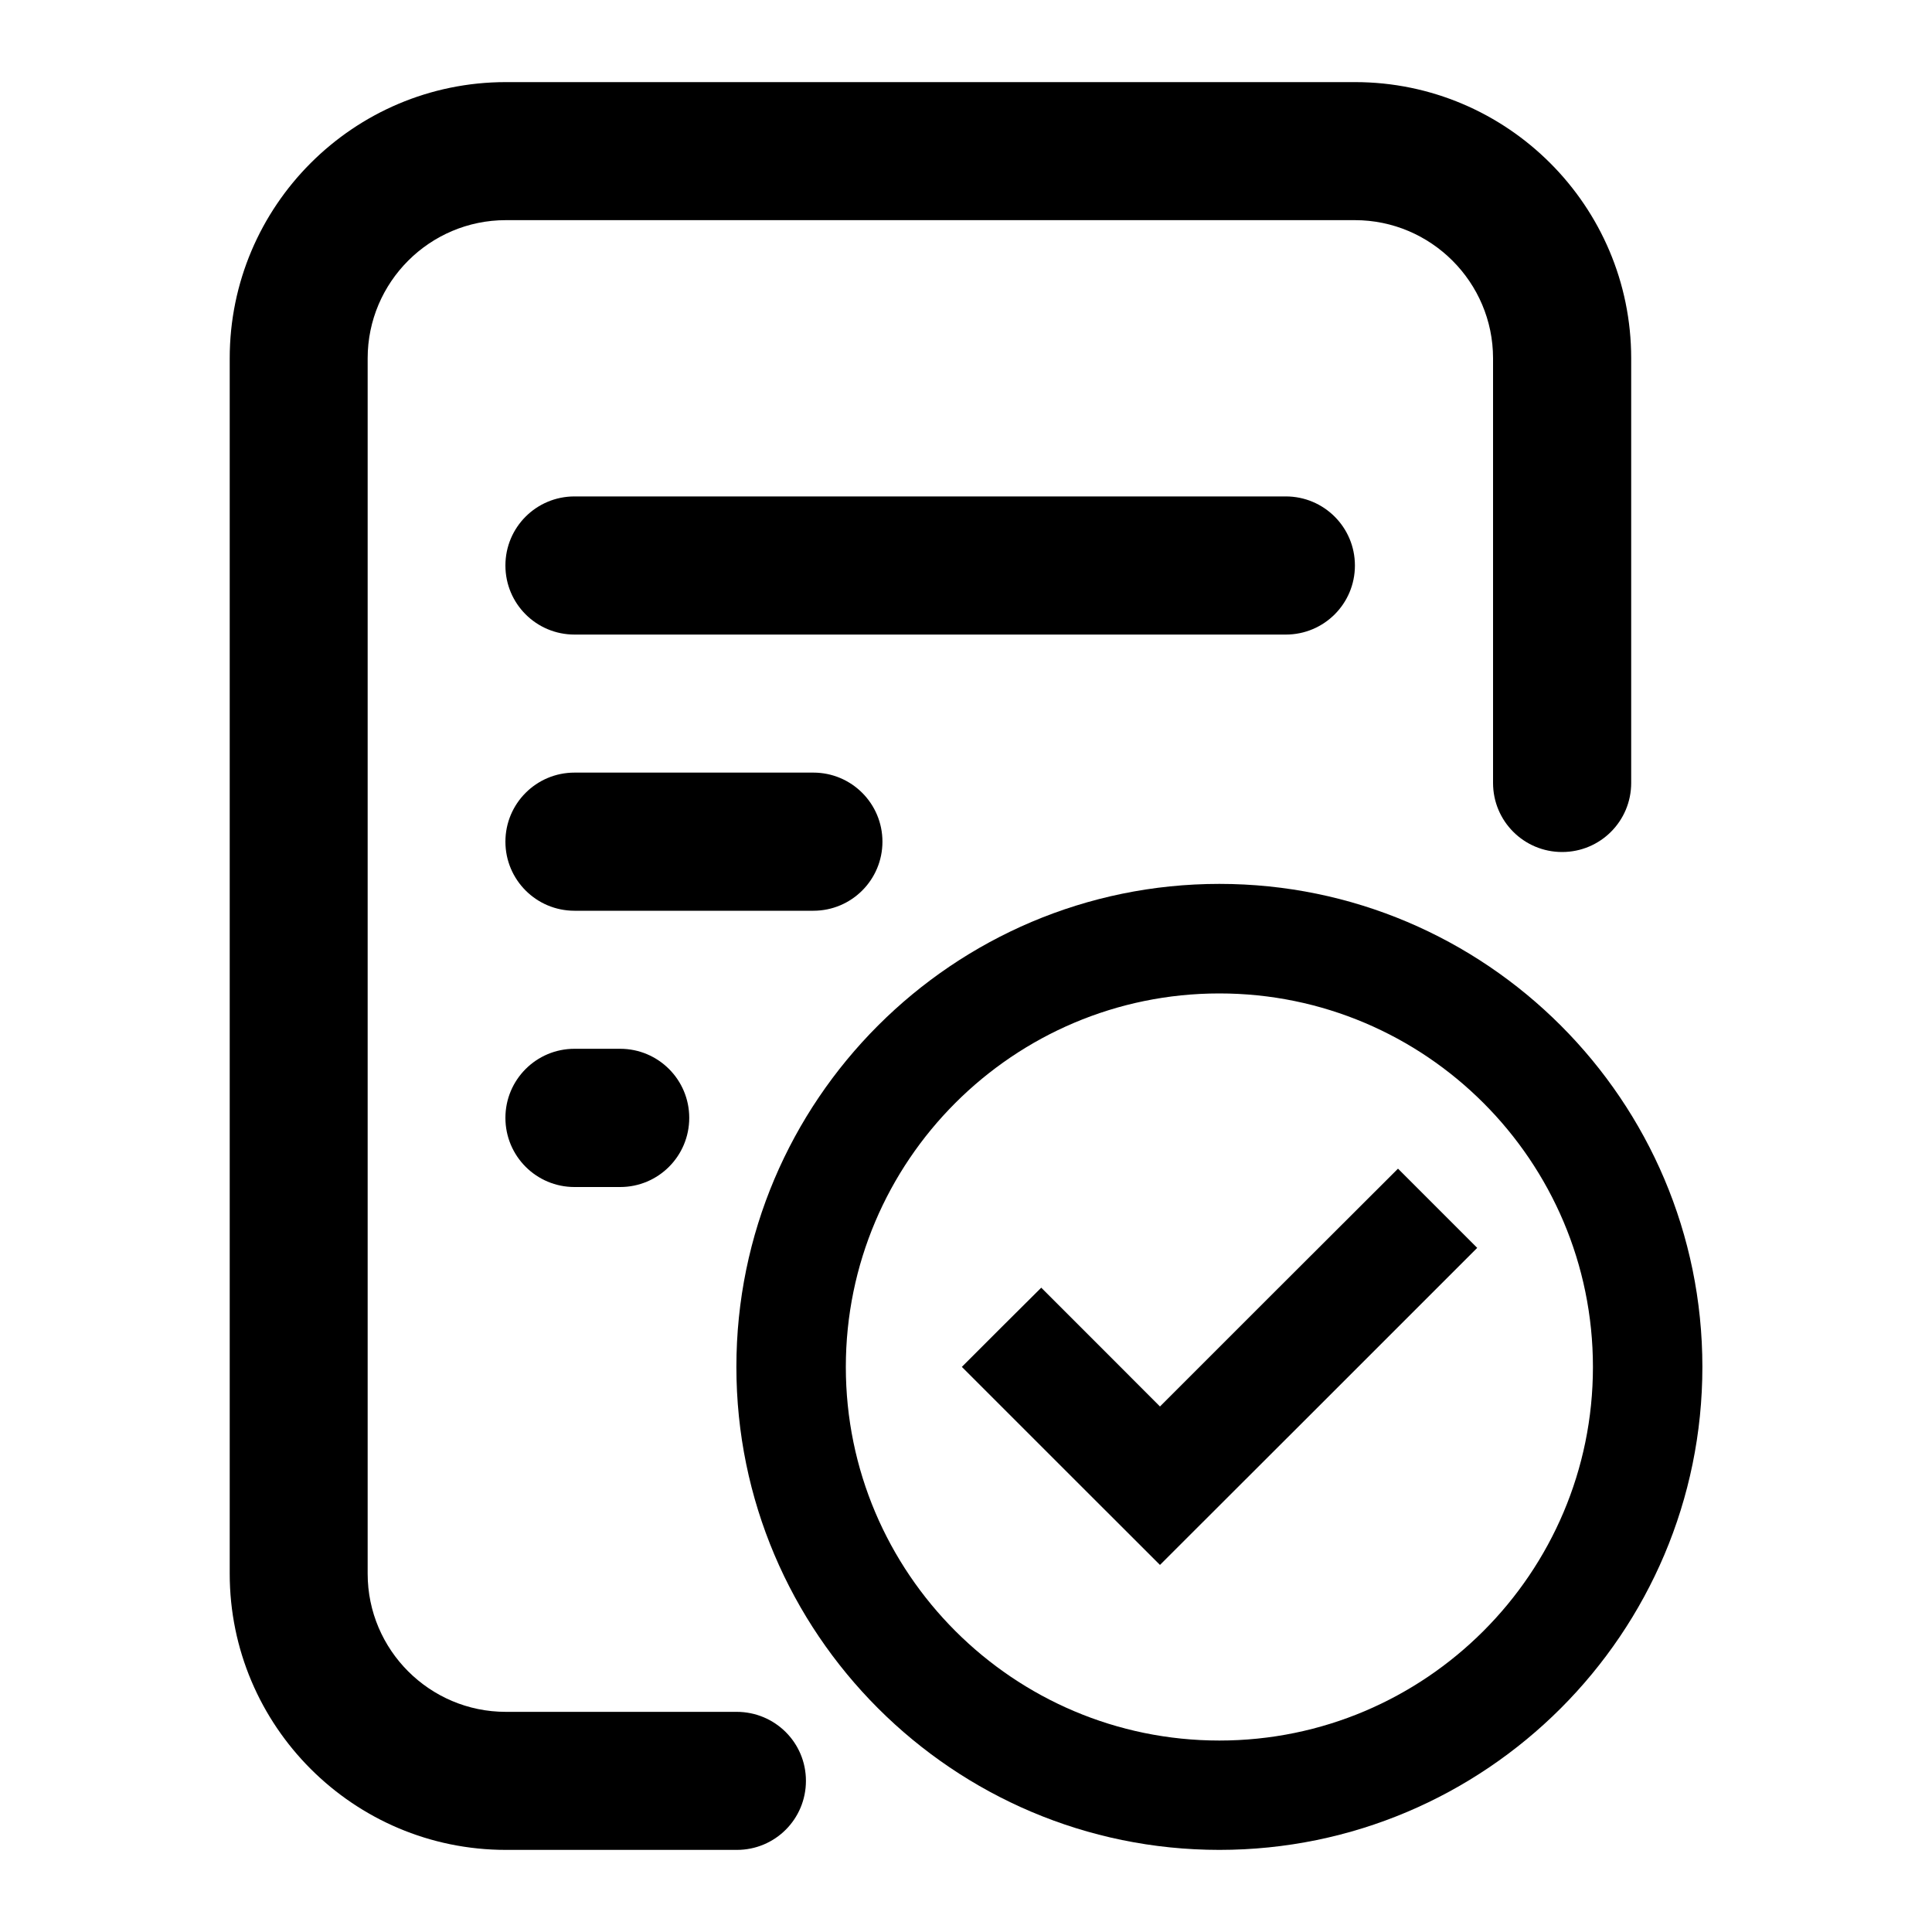 <svg version="1.1" id="Layer_1" xmlns="http://www.w3.org/2000/svg" xmlns:xlink="http://www.w3.org/1999/xlink" x="0px" y="0px" width="20px" height="20px" viewBox="0 0 20 20" enable-background="new 0 0 20 20" xml:space="preserve"><rect display="none" fill="#1A4C4C" width="20" height="20"></rect><path display="none" fill="#64B9BC" stroke="#64B9BC" stroke-width="0.3" stroke-miterlimit="10" d="M10.003,2.5
	c-2.33,0-4.227,1.896-4.227,4.227v2.186H4.332c-0.353,0-0.636,0.286-0.636,0.634v7.32c0,0.351,0.283,0.634,0.636,0.634h11.336
	c0.355,0,0.637-0.283,0.637-0.634V9.543c0-0.354-0.281-0.638-0.637-0.638h-1.443V6.724C14.23,4.396,12.336,2.5,10.003,2.5z
	 M7.048,6.727c0-1.629,1.323-2.952,2.955-2.952c1.633,0,2.954,1.323,2.954,2.952v2.186H7.058V6.727H7.048z M15.037,10.177v6.043
	H4.966v-6.043H15.037L15.037,10.177z"></path><g><g><path class="aboutTermsOfserviceCls" d="M12.623,9.15c-2.756,0-5,2.243-5,5s2.243,5,5,5c2.758,0,5-2.243,5-5S15.381,9.15,12.623,9.15z
			 M12.623,18.018c-2.132,0-3.867-1.734-3.867-3.867s1.734-3.867,3.867-3.867c2.133,0,3.867,1.734,3.867,3.867
			S14.756,18.018,12.623,18.018z"></path><path class="aboutTermsOfserviceCls" d="M13.238,13.33l-1.23,1.23l-0.615-0.616l-0.614-0.614l-0.412,0.41l-0.41,0.41l1.026,1.026l1.025,1.024
			l1.643-1.641l1.641-1.641l-0.41-0.41l-0.41-0.41L13.238,13.33z"></path></g><path class="aboutTermsOfserviceCls" d="M5.947,10.857c-0.395,0-0.715,0.32-0.715,0.715c0,0.396,0.32,0.716,0.715,0.716h0.473
		c0.395,0,0.715-0.32,0.715-0.716c0-0.395-0.32-0.715-0.715-0.715H5.947z"></path><path class="aboutTermsOfserviceCls" d="M7.626,17.721H5.236c-0.788,0-1.43-0.641-1.43-1.43V3.709c0-0.788,0.642-1.43,1.43-1.43h8.79
		c0.787,0,1.43,0.642,1.43,1.43v4.396c0,0.396,0.32,0.715,0.715,0.715s0.715-0.319,0.715-0.715V3.709
		c0-1.577-1.283-2.859-2.859-2.859h-8.79c-1.577,0-2.859,1.282-2.859,2.859v12.582c0,1.577,1.282,2.859,2.859,2.859h2.391
		c0.396,0,0.715-0.319,0.715-0.715S8.022,17.721,7.626,17.721z"></path><path class="aboutTermsOfserviceCls" d="M13.311,5.139H5.947c-0.395,0-0.715,0.319-0.715,0.715s0.32,0.715,0.715,0.715h7.364
		c0.395,0,0.715-0.319,0.715-0.715S13.705,5.139,13.311,5.139z"></path><path class="aboutTermsOfserviceCls" d="M5.947,7.998c-0.395,0-0.715,0.32-0.715,0.715s0.32,0.715,0.715,0.715h2.473
		c0.395,0,0.715-0.32,0.715-0.715s-0.32-0.715-0.715-0.715H5.947z"></path></g><g display="none"><path display="inline" fill="#64B9BC" d="M5.05,7.537c0,0.294,0.237,0.531,0.53,0.531h7.695c0.294,0,0.531-0.237,0.531-0.531
		c0-0.293-0.237-0.53-0.531-0.53H5.58C5.287,7.007,5.05,7.244,5.05,7.537z"></path><path display="inline" fill="#64B9BC" d="M5.58,10.934h7.695c0.294,0,0.531-0.237,0.531-0.531c0-0.293-0.237-0.529-0.531-0.529
		H5.58c-0.293,0-0.53,0.236-0.53,0.529C5.05,10.696,5.287,10.934,5.58,10.934z"></path><path display="inline" fill="#64B9BC" d="M5.58,4.568h2.614c0.293,0,0.53-0.237,0.53-0.531c0-0.293-0.237-0.53-0.53-0.53H5.58
		c-0.293,0-0.53,0.237-0.53,0.53C5.05,4.331,5.287,4.568,5.58,4.568z"></path><path display="inline" fill="#64B9BC" d="M7.312,15.285H5.58c-0.293,0-0.53,0.238-0.53,0.529c0,0.294,0.237,0.531,0.53,0.531h1.731
		c0.293,0,0.53-0.237,0.53-0.531C7.842,15.523,7.604,15.285,7.312,15.285z"></path><path display="inline" fill="#64B9BC" d="M7.312,12.643H5.58c-0.293,0-0.53,0.238-0.53,0.53c0,0.294,0.237,0.531,0.53,0.531h1.731
		c0.293,0,0.53-0.237,0.53-0.531C7.842,12.881,7.604,12.643,7.312,12.643z"></path><path display="inline" fill="#64B9BC" d="M8.979,18.648c-0.048-0.026-0.096-0.05-0.143-0.077c-0.113-0.069-0.222-0.145-0.327-0.226
		C8.447,18.3,8.391,18.25,8.332,18.2c-0.097-0.083-0.193-0.166-0.281-0.259c0-0.001-0.001-0.001-0.002-0.002H3.665V2.061h7.545
		v3.594c0,0.294,0.237,0.531,0.531,0.531h3.594v4.469c0.096,0.09,0.18,0.188,0.266,0.288c0.048,0.056,0.095,0.11,0.139,0.169
		c0.082,0.106,0.157,0.215,0.228,0.33c0.027,0.046,0.051,0.094,0.076,0.141c0.152,0.275,0.273,0.568,0.352,0.88
		c0,0.001,0.001,0.001,0.001,0.002V5.537c0-0.141-0.056-0.276-0.155-0.375l-4.007-4.007C12.135,1.057,12,1,11.859,1H3.135
		c-0.293,0-0.53,0.237-0.53,0.531v16.938c0,0.294,0.237,0.531,0.53,0.531h6.725c0,0-0.001,0-0.002-0.001
		C9.546,18.921,9.254,18.8,8.979,18.648z M12.272,2.692l2.431,2.432h-2.431V2.692z"></path><g display="inline"><path fill="#64B9BC" d="M12.771,11.625c-2.067,0-3.75,1.683-3.75,3.75s1.683,3.75,3.75,3.75s3.75-1.683,3.75-3.75
			S14.838,11.625,12.771,11.625z M12.771,18.275c-1.6,0-2.9-1.301-2.9-2.9s1.301-2.9,2.9-2.9s2.9,1.301,2.9,2.9
			S14.37,18.275,12.771,18.275z"></path><path fill="#64B9BC" d="M13.231,14.76l-0.923,0.923l-0.461-0.462l-0.461-0.461l-0.309,0.308l-0.308,0.308l0.77,0.77l0.769,0.769
			l1.231-1.23l1.23-1.23l-0.308-0.308l-0.308-0.308L13.231,14.76z"></path></g></g></svg>